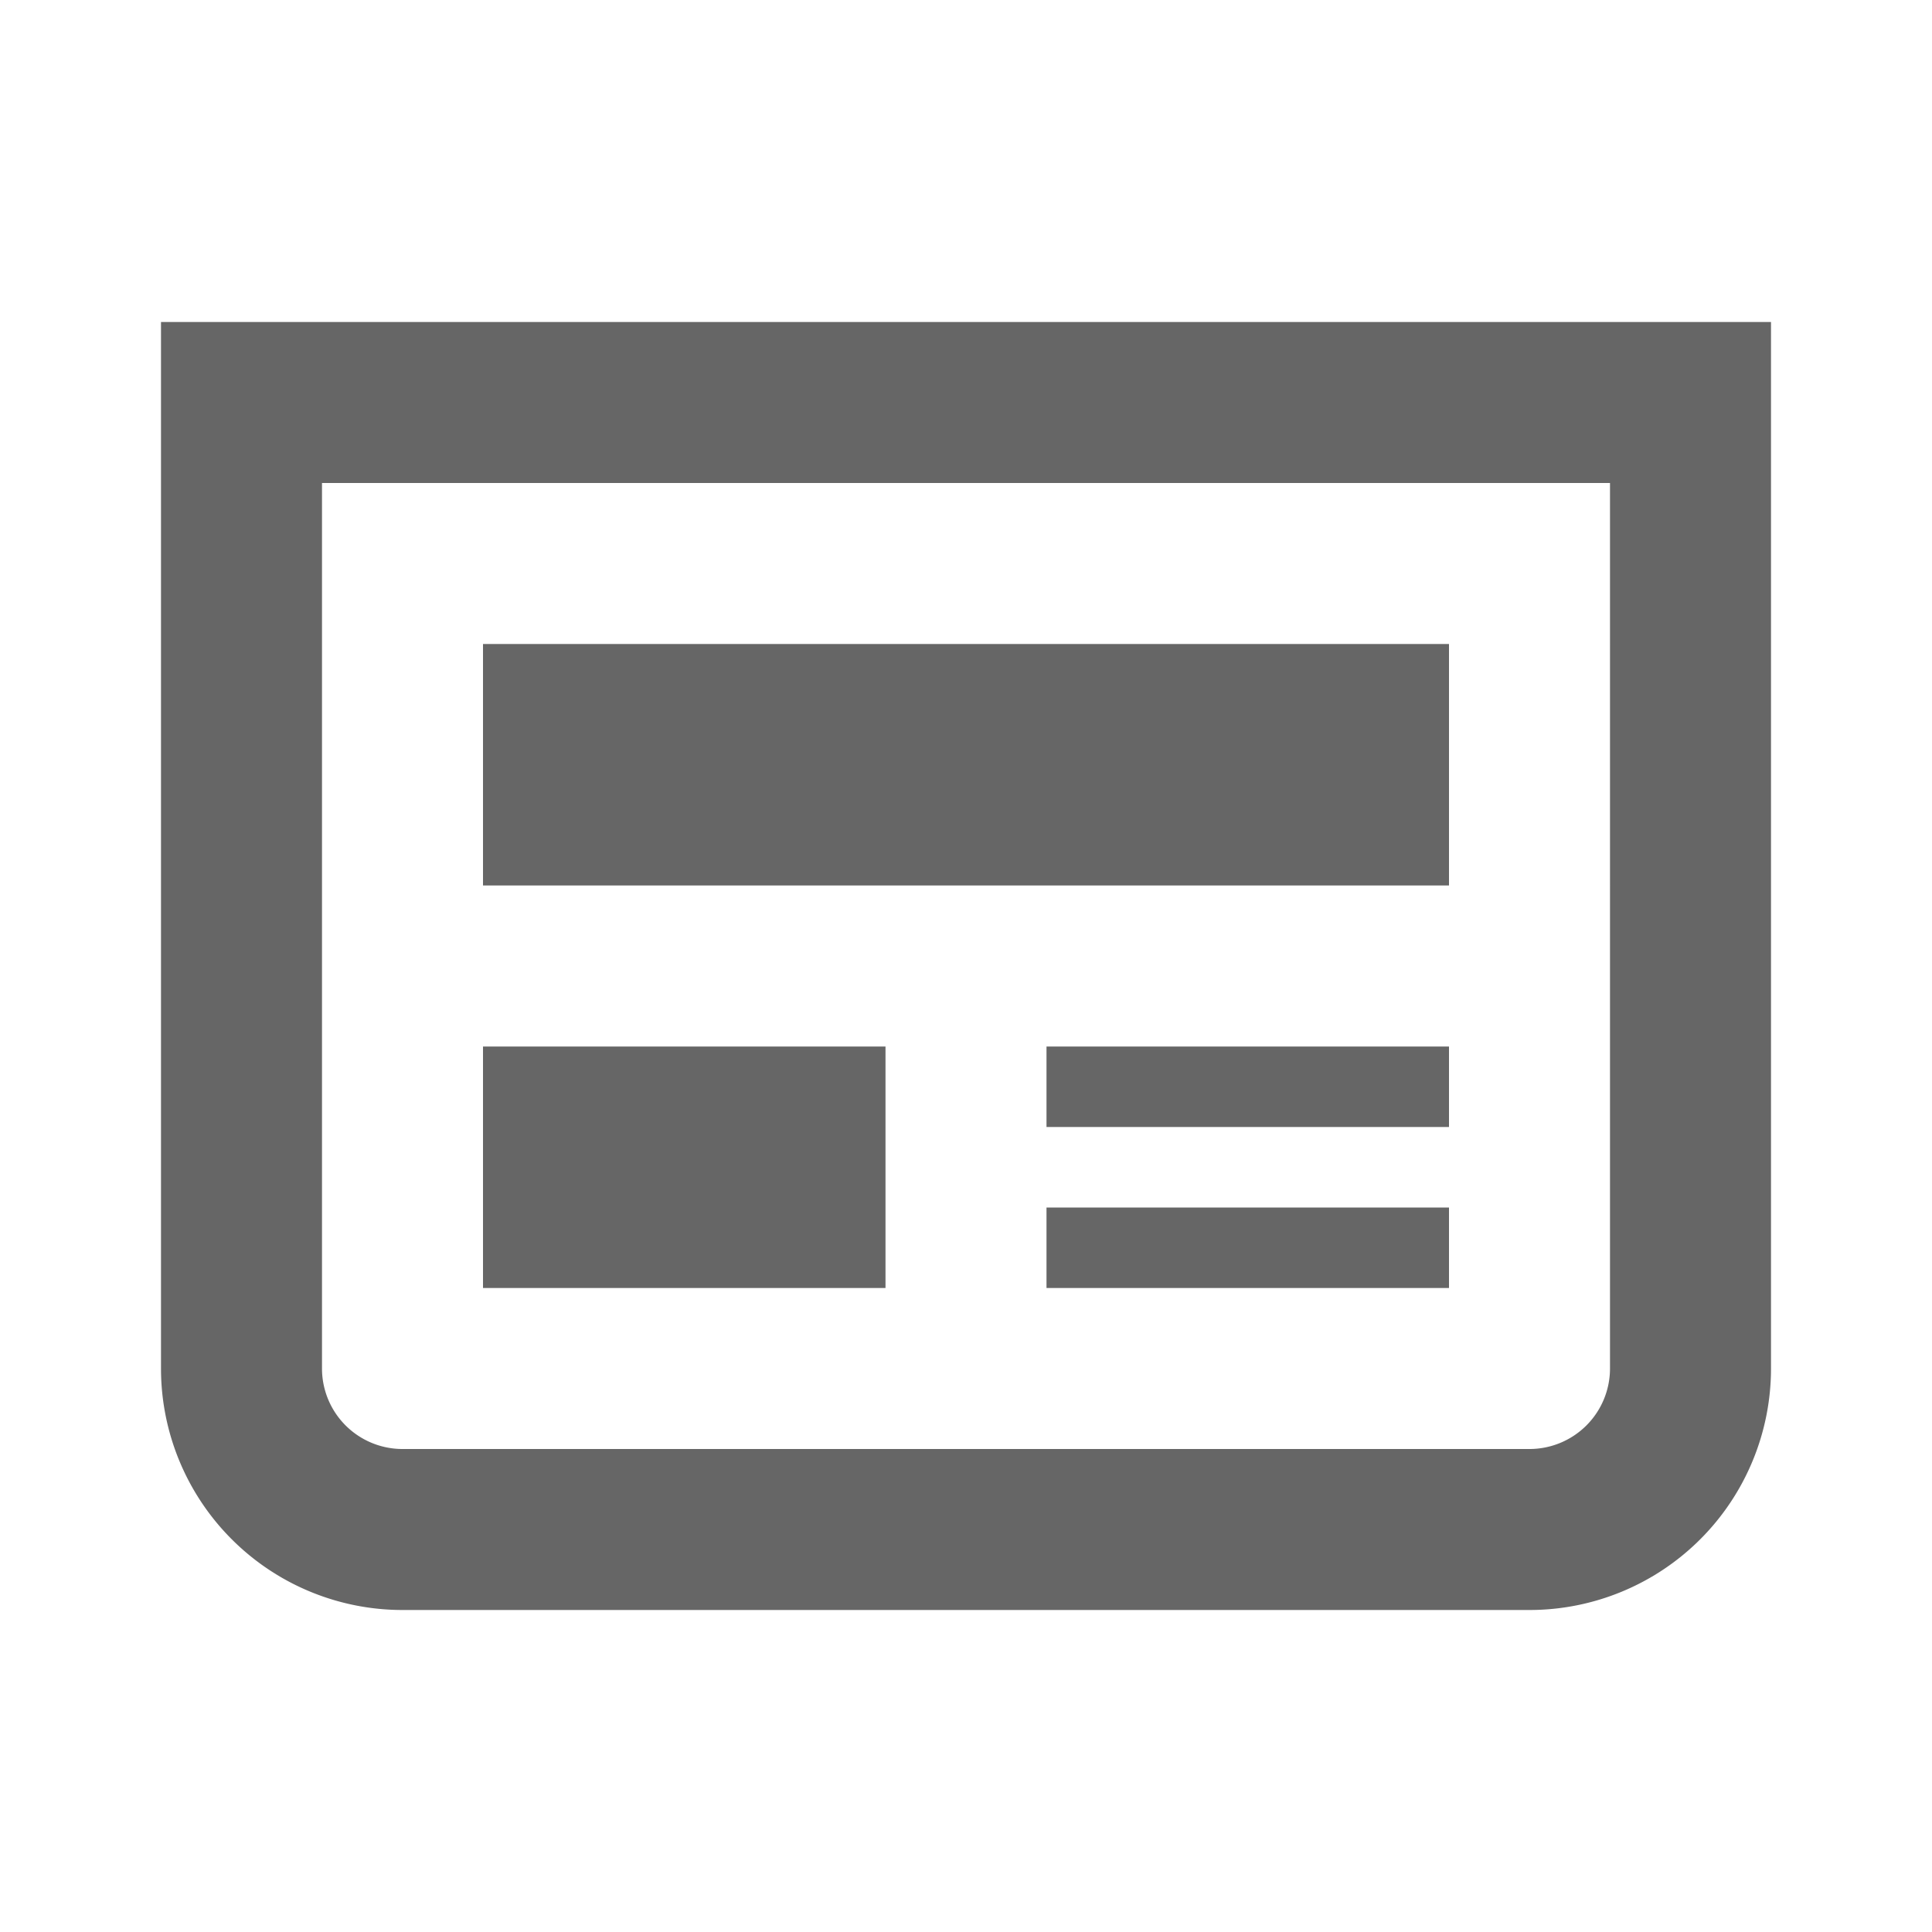 <svg xmlns:xlink="http://www.w3.org/1999/xlink" xmlns="http://www.w3.org/2000/svg" viewBox="0 0 24 24" data-supported-dps="24x24" fill="currentColor" class="mercado-match" width="24" height="24" focusable="false">
  <path d="M13 13h5v1h-5zm5-5H6v3h12zm-5 8h5v-1h-5zm9-12v13a3 3 0 01-3 3H5a3 3 0 01-3-3V4zm-2 2H4v11a1 1 0 001 1h14a1 1 0 001-1zm-9 7H6v3h5z" fill-opacity="0.6" fill="#000000"></path>
</svg>
